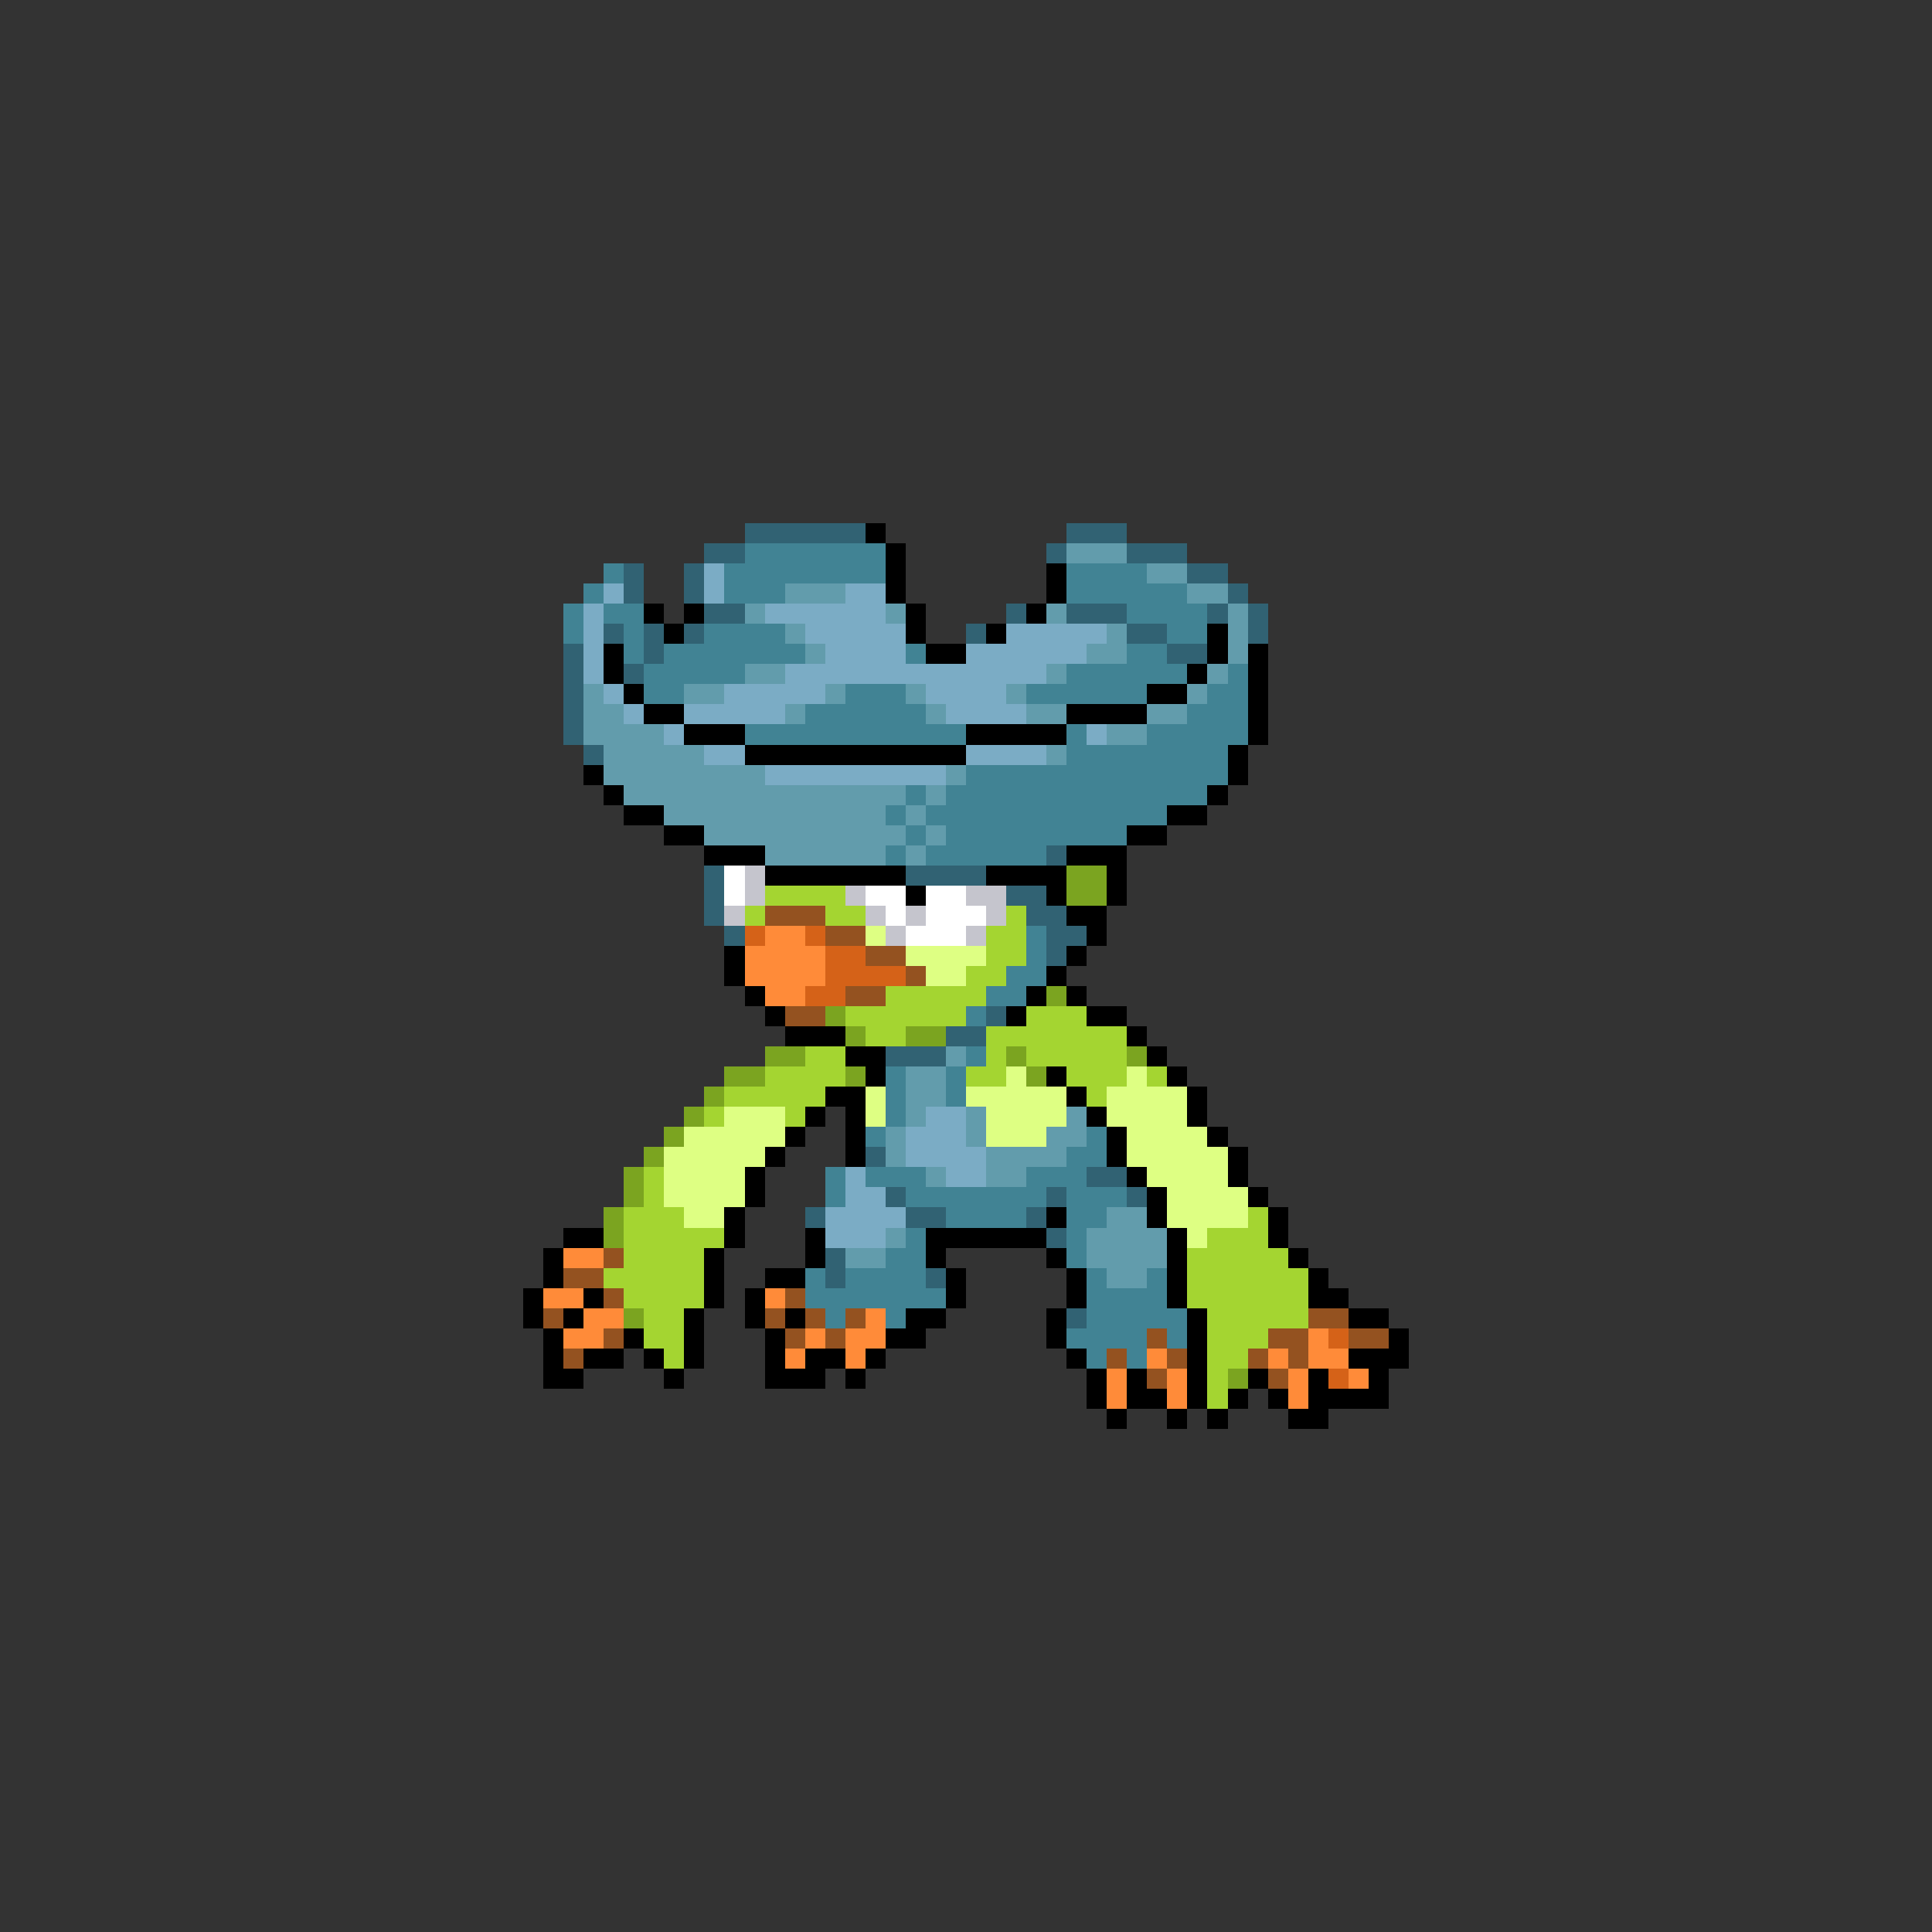 <svg xmlns="http://www.w3.org/2000/svg" viewBox="0 -0.5 96 96" shape-rendering="crispEdges">
<rect x="0" y="-0.5" width="96" height="96" fill="#333333" stroke="none"/>
<path stroke="#316273" d="M37 26h6M53 26h3M35 27h2M52 27h1M56 27h3M31 28h1M34 28h1M59 28h2M31 29h1M34 29h1M61 29h1M35 30h2M50 30h1M53 30h3M60 30h1M62 30h1M30 31h1M32 31h1M34 31h1M48 31h1M56 31h2M62 31h1M28 32h1M32 32h1M58 32h2M28 33h1M31 33h1M28 34h1M28 35h1M28 36h1M29 37h1M52 42h1M35 43h1M45 43h4M35 44h1M50 44h2M35 45h1M51 45h2M36 46h1M52 46h2M52 47h1M49 50h1M47 51h2M44 52h3M43 57h1M54 58h2M44 59h1M52 59h1M56 59h1M40 60h1M45 60h2M51 60h1M52 61h1M41 62h1M41 63h1M46 63h1M53 65h1" />
<path stroke="#000000" d="M43 26h1M44 27h1M44 28h1M52 28h1M44 29h1M52 29h1M32 30h1M34 30h1M45 30h1M51 30h1M33 31h1M45 31h1M49 31h1M60 31h1M30 32h1M46 32h2M60 32h1M62 32h1M30 33h1M59 33h1M62 33h1M31 34h1M57 34h2M62 34h1M32 35h2M53 35h4M62 35h1M34 36h3M48 36h5M62 36h1M37 37h11M61 37h1M29 38h1M61 38h1M30 39h1M60 39h1M31 40h2M58 40h2M33 41h2M56 41h2M35 42h3M53 42h3M38 43h7M49 43h4M55 43h1M45 44h1M52 44h1M55 44h1M53 45h2M54 46h1M36 47h1M53 47h1M36 48h1M52 48h1M37 49h1M51 49h1M53 49h1M38 50h1M50 50h1M54 50h2M39 51h3M56 51h1M42 52h2M57 52h1M43 53h1M52 53h1M58 53h1M41 54h2M53 54h1M59 54h1M40 55h1M42 55h1M54 55h1M59 55h1M39 56h1M42 56h1M55 56h1M60 56h1M38 57h1M42 57h1M55 57h1M61 57h1M37 58h1M56 58h1M61 58h1M37 59h1M57 59h1M62 59h1M36 60h1M52 60h1M57 60h1M63 60h1M28 61h2M36 61h1M40 61h1M46 61h6M58 61h1M63 61h1M27 62h1M35 62h1M40 62h1M46 62h1M52 62h1M58 62h1M64 62h1M27 63h1M35 63h1M38 63h2M47 63h1M53 63h1M58 63h1M65 63h1M26 64h1M29 64h1M35 64h1M37 64h1M47 64h1M53 64h1M58 64h1M65 64h2M26 65h1M28 65h1M34 65h1M37 65h1M39 65h1M45 65h2M52 65h1M59 65h1M67 65h2M27 66h1M31 66h1M34 66h1M38 66h1M44 66h2M52 66h1M59 66h1M69 66h1M27 67h1M29 67h2M32 67h1M34 67h1M38 67h1M40 67h2M43 67h1M53 67h1M59 67h1M67 67h3M27 68h2M33 68h1M38 68h3M42 68h1M54 68h1M56 68h1M59 68h1M62 68h1M65 68h1M68 68h1M54 69h1M56 69h2M59 69h1M61 69h1M63 69h1M65 69h4M55 70h1M58 70h1M60 70h1M64 70h2" />
<path stroke="#418394" d="M37 27h7M30 28h1M36 28h8M53 28h4M29 29h1M36 29h3M53 29h6M28 30h1M30 30h2M56 30h4M28 31h1M31 31h1M35 31h4M58 31h2M31 32h1M33 32h7M45 32h1M56 32h2M32 33h5M53 33h6M61 33h1M32 34h2M42 34h3M51 34h6M60 34h2M40 35h6M59 35h3M37 36h11M53 36h1M57 36h5M53 37h8M48 38h13M45 39h1M47 39h13M44 40h1M46 40h12M45 41h1M47 41h9M44 42h1M46 42h6M51 46h1M51 47h1M50 48h2M49 49h2M48 50h1M48 52h1M44 53h1M47 53h1M44 54h1M47 54h1M44 55h1M43 56h1M54 56h1M53 57h2M41 58h1M43 58h3M51 58h3M41 59h1M45 59h7M53 59h3M47 60h4M53 60h2M45 61h1M53 61h1M44 62h2M53 62h1M40 63h1M42 63h4M54 63h1M57 63h1M40 64h7M54 64h4M41 65h1M44 65h1M54 65h5M53 66h4M58 66h1M54 67h1M56 67h1" />
<path stroke="#629cac" d="M53 27h3M57 28h2M39 29h3M59 29h2M37 30h1M44 30h1M52 30h1M61 30h1M39 31h1M55 31h1M61 31h1M40 32h1M54 32h2M61 32h1M37 33h2M52 33h1M60 33h1M29 34h1M34 34h2M41 34h1M45 34h1M50 34h1M59 34h1M29 35h2M39 35h1M46 35h1M51 35h2M57 35h2M29 36h4M55 36h2M30 37h5M52 37h1M30 38h8M47 38h1M31 39h14M46 39h1M33 40h11M45 40h1M35 41h10M46 41h1M38 42h6M45 42h1M47 52h1M45 53h2M45 54h2M45 55h1M48 55h1M53 55h1M44 56h1M48 56h1M52 56h2M44 57h1M49 57h4M46 58h1M49 58h2M55 60h2M44 61h1M54 61h4M42 62h2M54 62h4M55 63h2" />
<path stroke="#7bacc5" d="M35 28h1M30 29h1M35 29h1M42 29h2M29 30h1M38 30h6M29 31h1M40 31h5M50 31h5M29 32h1M41 32h4M48 32h6M29 33h1M39 33h13M30 34h1M36 34h5M46 34h4M31 35h1M34 35h5M47 35h4M33 36h1M54 36h1M35 37h2M48 37h4M38 38h9M46 55h2M45 56h3M45 57h4M42 58h1M47 58h2M42 59h2M41 60h4M41 61h3" />
<path stroke="#ffffff" d="M36 43h1M36 44h1M43 44h2M46 44h2M44 45h1M46 45h3M45 46h3" />
<path stroke="#c5c5cd" d="M37 43h1M37 44h1M42 44h1M48 44h2M36 45h1M43 45h1M45 45h1M49 45h1M44 46h1M48 46h1" />
<path stroke="#7ba420" d="M53 43h2M53 44h2M52 49h1M41 50h1M42 51h1M45 51h2M38 52h2M50 52h1M56 52h1M36 53h2M42 53h1M51 53h1M35 54h1M34 55h1M33 56h1M32 57h1M31 58h1M31 59h1M30 60h1M30 61h1M31 65h1M61 68h1" />
<path stroke="#a4d531" d="M38 44h4M37 45h1M41 45h2M50 45h1M49 46h2M49 47h2M48 48h2M44 49h5M42 50h6M51 50h3M43 51h2M49 51h7M40 52h2M49 52h1M51 52h5M38 53h4M48 53h2M53 53h3M57 53h1M36 54h5M54 54h1M35 55h1M39 55h1M32 58h1M32 59h1M31 60h3M62 60h1M31 61h5M60 61h3M31 62h4M59 62h5M30 63h5M59 63h6M31 64h4M59 64h6M32 65h2M60 65h5M32 66h2M60 66h3M33 67h1M60 67h2M60 68h1M60 69h1" />
<path stroke="#945220" d="M38 45h3M41 46h2M43 47h2M45 48h1M42 49h2M39 50h2M30 62h1M28 63h2M30 64h1M39 64h1M27 65h1M38 65h1M40 65h1M42 65h1M65 65h2M30 66h1M39 66h1M41 66h1M57 66h1M63 66h2M67 66h2M28 67h1M55 67h1M58 67h1M62 67h1M64 67h1M57 68h1M63 68h1" />
<path stroke="#d56218" d="M37 46h1M40 46h1M41 47h2M41 48h4M40 49h2M66 66h1M66 68h1" />
<path stroke="#ff8b39" d="M38 46h2M37 47h4M37 48h4M38 49h2M28 62h2M27 64h2M38 64h1M29 65h2M43 65h1M28 66h2M40 66h1M42 66h2M65 66h1M39 67h1M42 67h1M57 67h1M63 67h1M65 67h2M55 68h1M58 68h1M64 68h1M67 68h1M55 69h1M58 69h1M64 69h1" />
<path stroke="#deff83" d="M43 46h1M45 47h4M46 48h2M50 53h1M56 53h1M43 54h1M48 54h5M55 54h4M36 55h3M43 55h1M49 55h4M55 55h4M34 56h5M49 56h3M56 56h4M33 57h5M56 57h5M33 58h4M57 58h4M33 59h4M58 59h4M34 60h2M58 60h4M59 61h1" />
</svg>